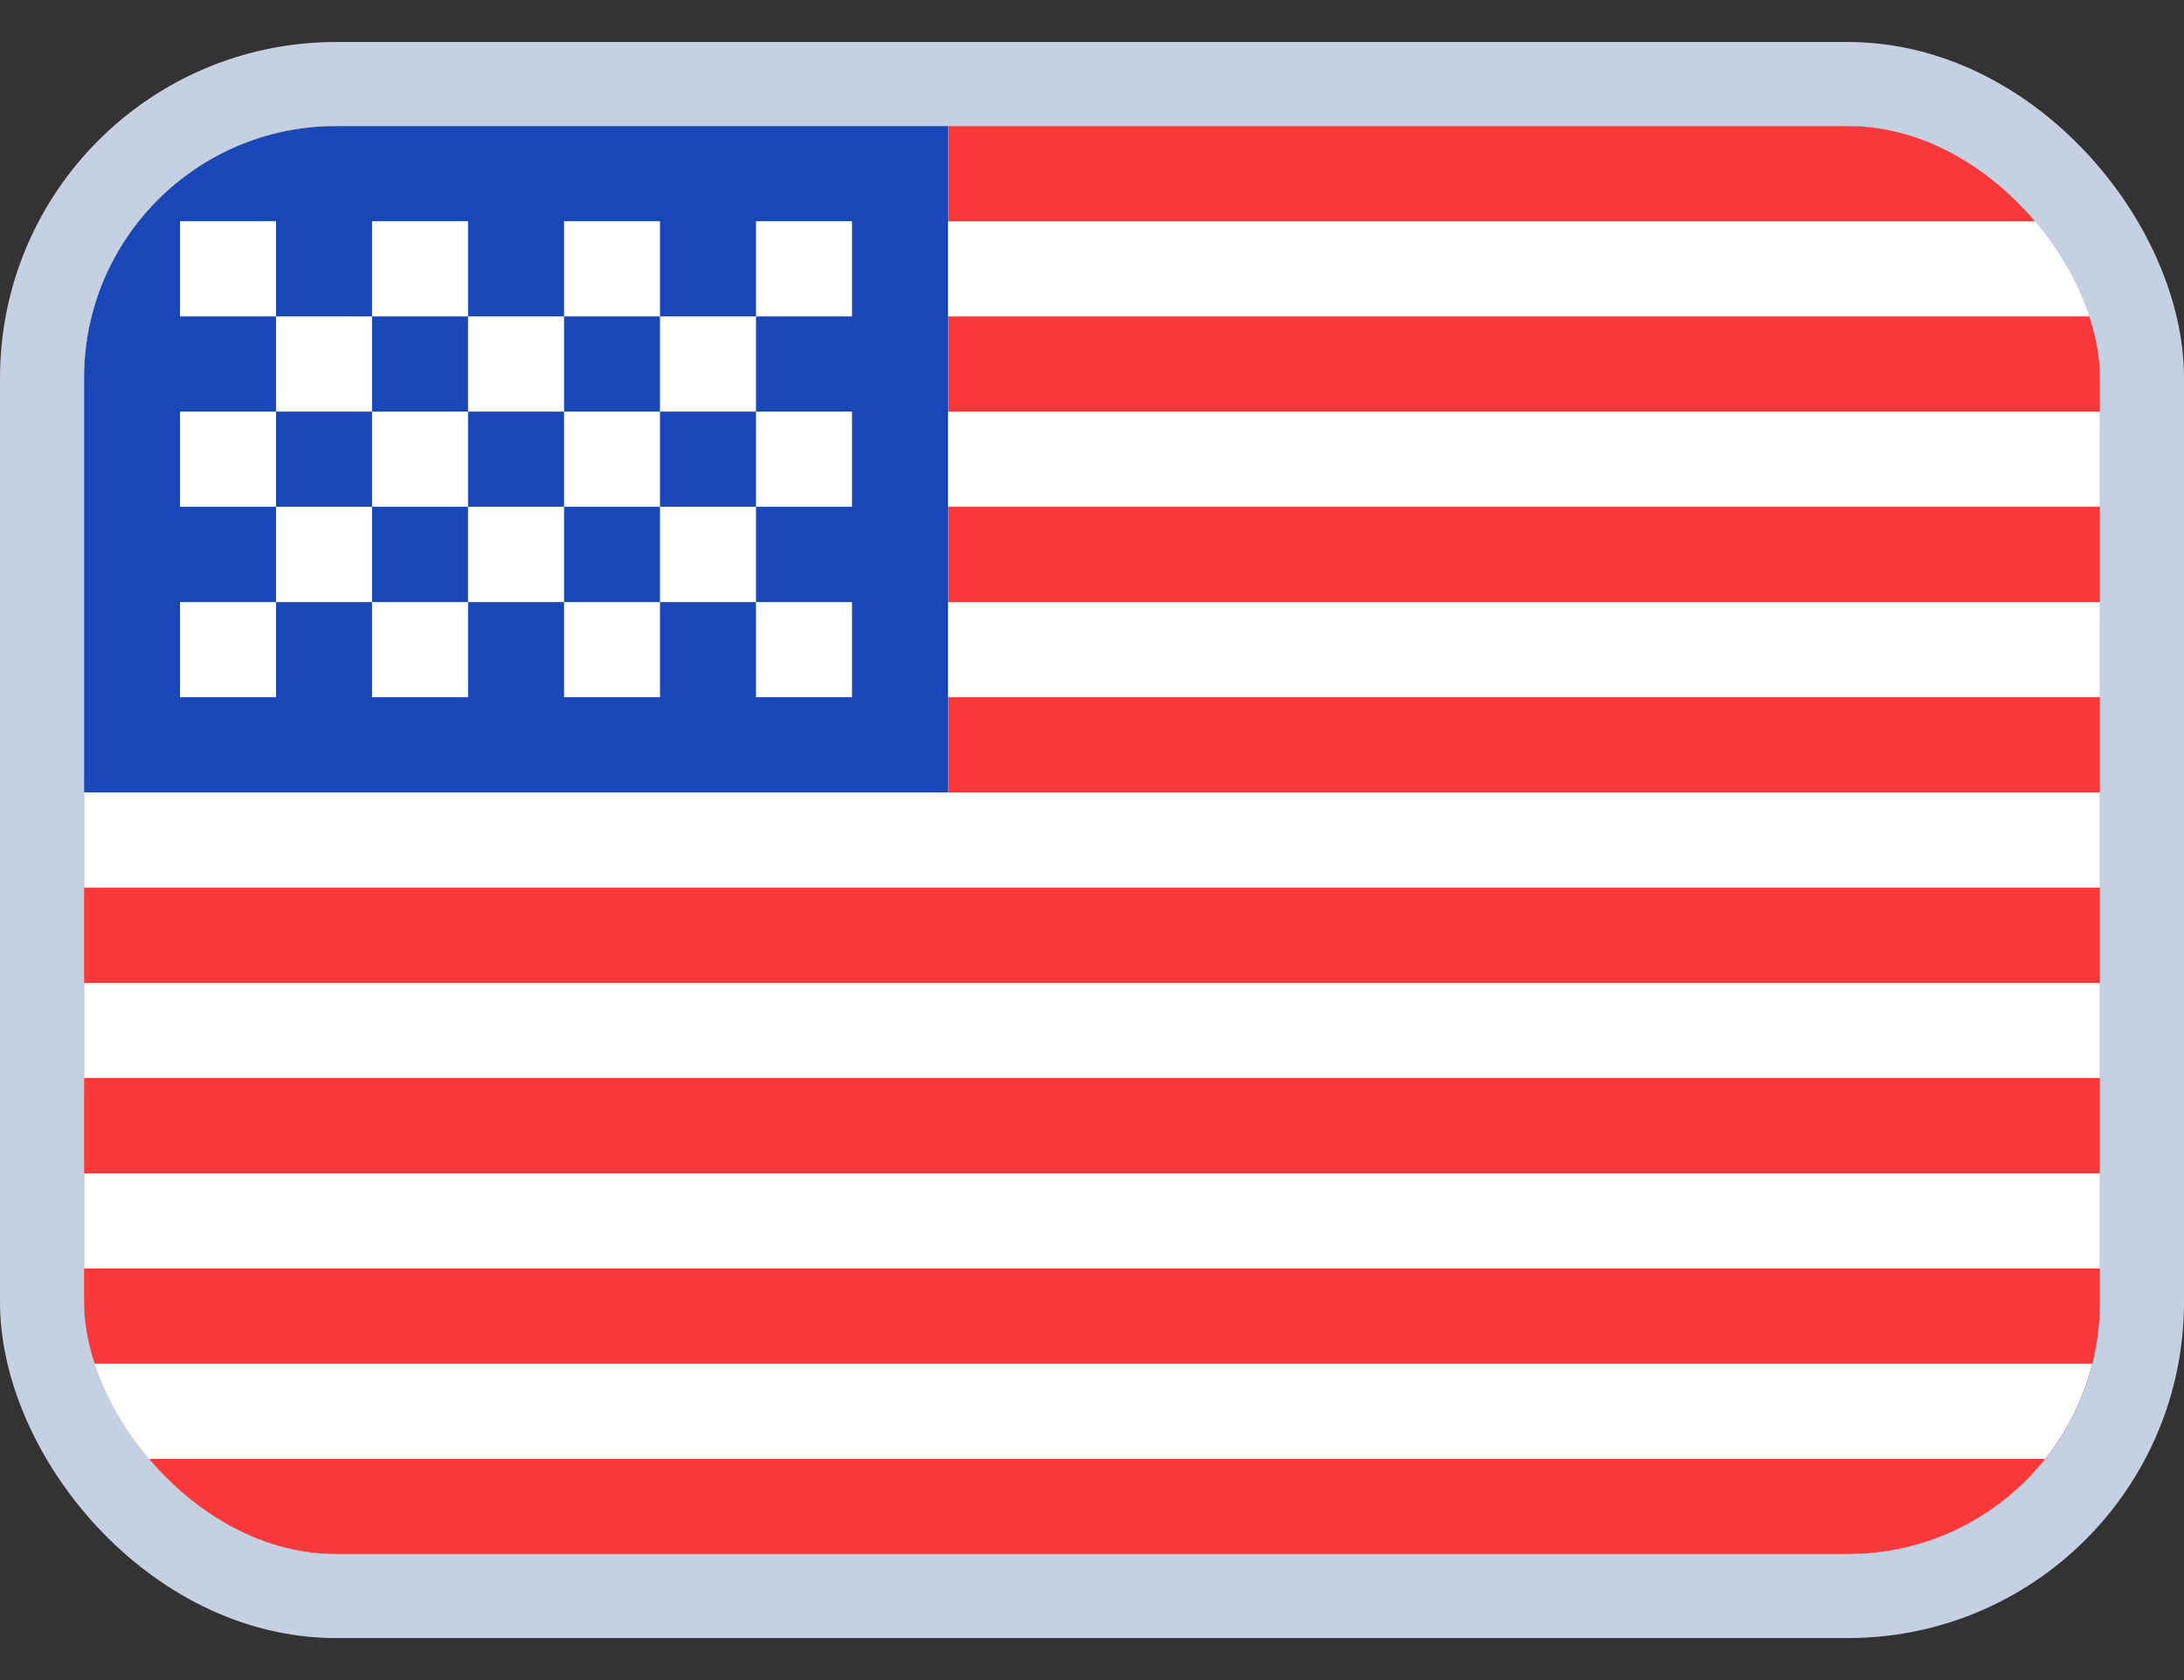 <svg width="26" height="20" viewBox="0 0 26 20" fill="none" xmlns="http://www.w3.org/2000/svg">
<rect x="0" y="0" width="26" height="20" fill="#333333" stroke="none"/>
<g clip-path="url(#clip0_657_4667)">
<rect x="1" y="1.5" width="24" height="17" rx="3" fill="white"/>
<path fill-rule="evenodd" clip-rule="evenodd" d="M1 1.5H11.286V9.433H1V1.5Z" fill="#1A47B8"/>
<path fill-rule="evenodd" clip-rule="evenodd" d="M11.286 1.5V2.633H25V1.5H11.286ZM11.286 3.767V4.9H25V3.767H11.286ZM11.286 6.033V7.167H25V6.033H11.286ZM11.286 8.3V9.433H25V8.3H11.286ZM1 10.567V11.7H25V10.567H1ZM1 12.833V13.967H25V12.833H1ZM1 15.1V16.233H25V15.1H1ZM1 17.367V18.5H25V17.367H1Z" fill="#F93939"/>
<path fill-rule="evenodd" clip-rule="evenodd" d="M2.143 2.633V3.767H3.286V2.633H2.143ZM4.429 2.633V3.767H5.572V2.633H4.429ZM6.715 2.633V3.767H7.857V2.633H6.715ZM9 2.633V3.767H10.143V2.633H9ZM7.857 3.767V4.9H9V3.767H7.857ZM5.572 3.767V4.9H6.715V3.767H5.572ZM3.286 3.767V4.9H4.429V3.767H3.286ZM2.143 4.9V6.033H3.286V4.9H2.143ZM4.429 4.9V6.033H5.572V4.9H4.429ZM6.715 4.9V6.033H7.857V4.9H6.715ZM9 4.9V6.033H10.143V4.9H9ZM2.143 7.167V8.3H3.286V7.167H2.143ZM4.429 7.167V8.3H5.572V7.167H4.429ZM6.715 7.167V8.3H7.857V7.167H6.715ZM9 7.167V8.3H10.143V7.167H9ZM7.857 6.033V7.167H9V6.033H7.857ZM5.572 6.033V7.167H6.715V6.033H5.572ZM3.286 6.033V7.167H4.429V6.033H3.286Z" fill="white"/>
</g>
<rect x="0.5" y="1" width="25" height="18" rx="3.5" stroke="#C5D0E3"/>
<defs>
<clipPath id="clip0_657_4667">
<rect x="1" y="1.5" width="24" height="17" rx="3" fill="white"/>
</clipPath>
</defs>
</svg>
